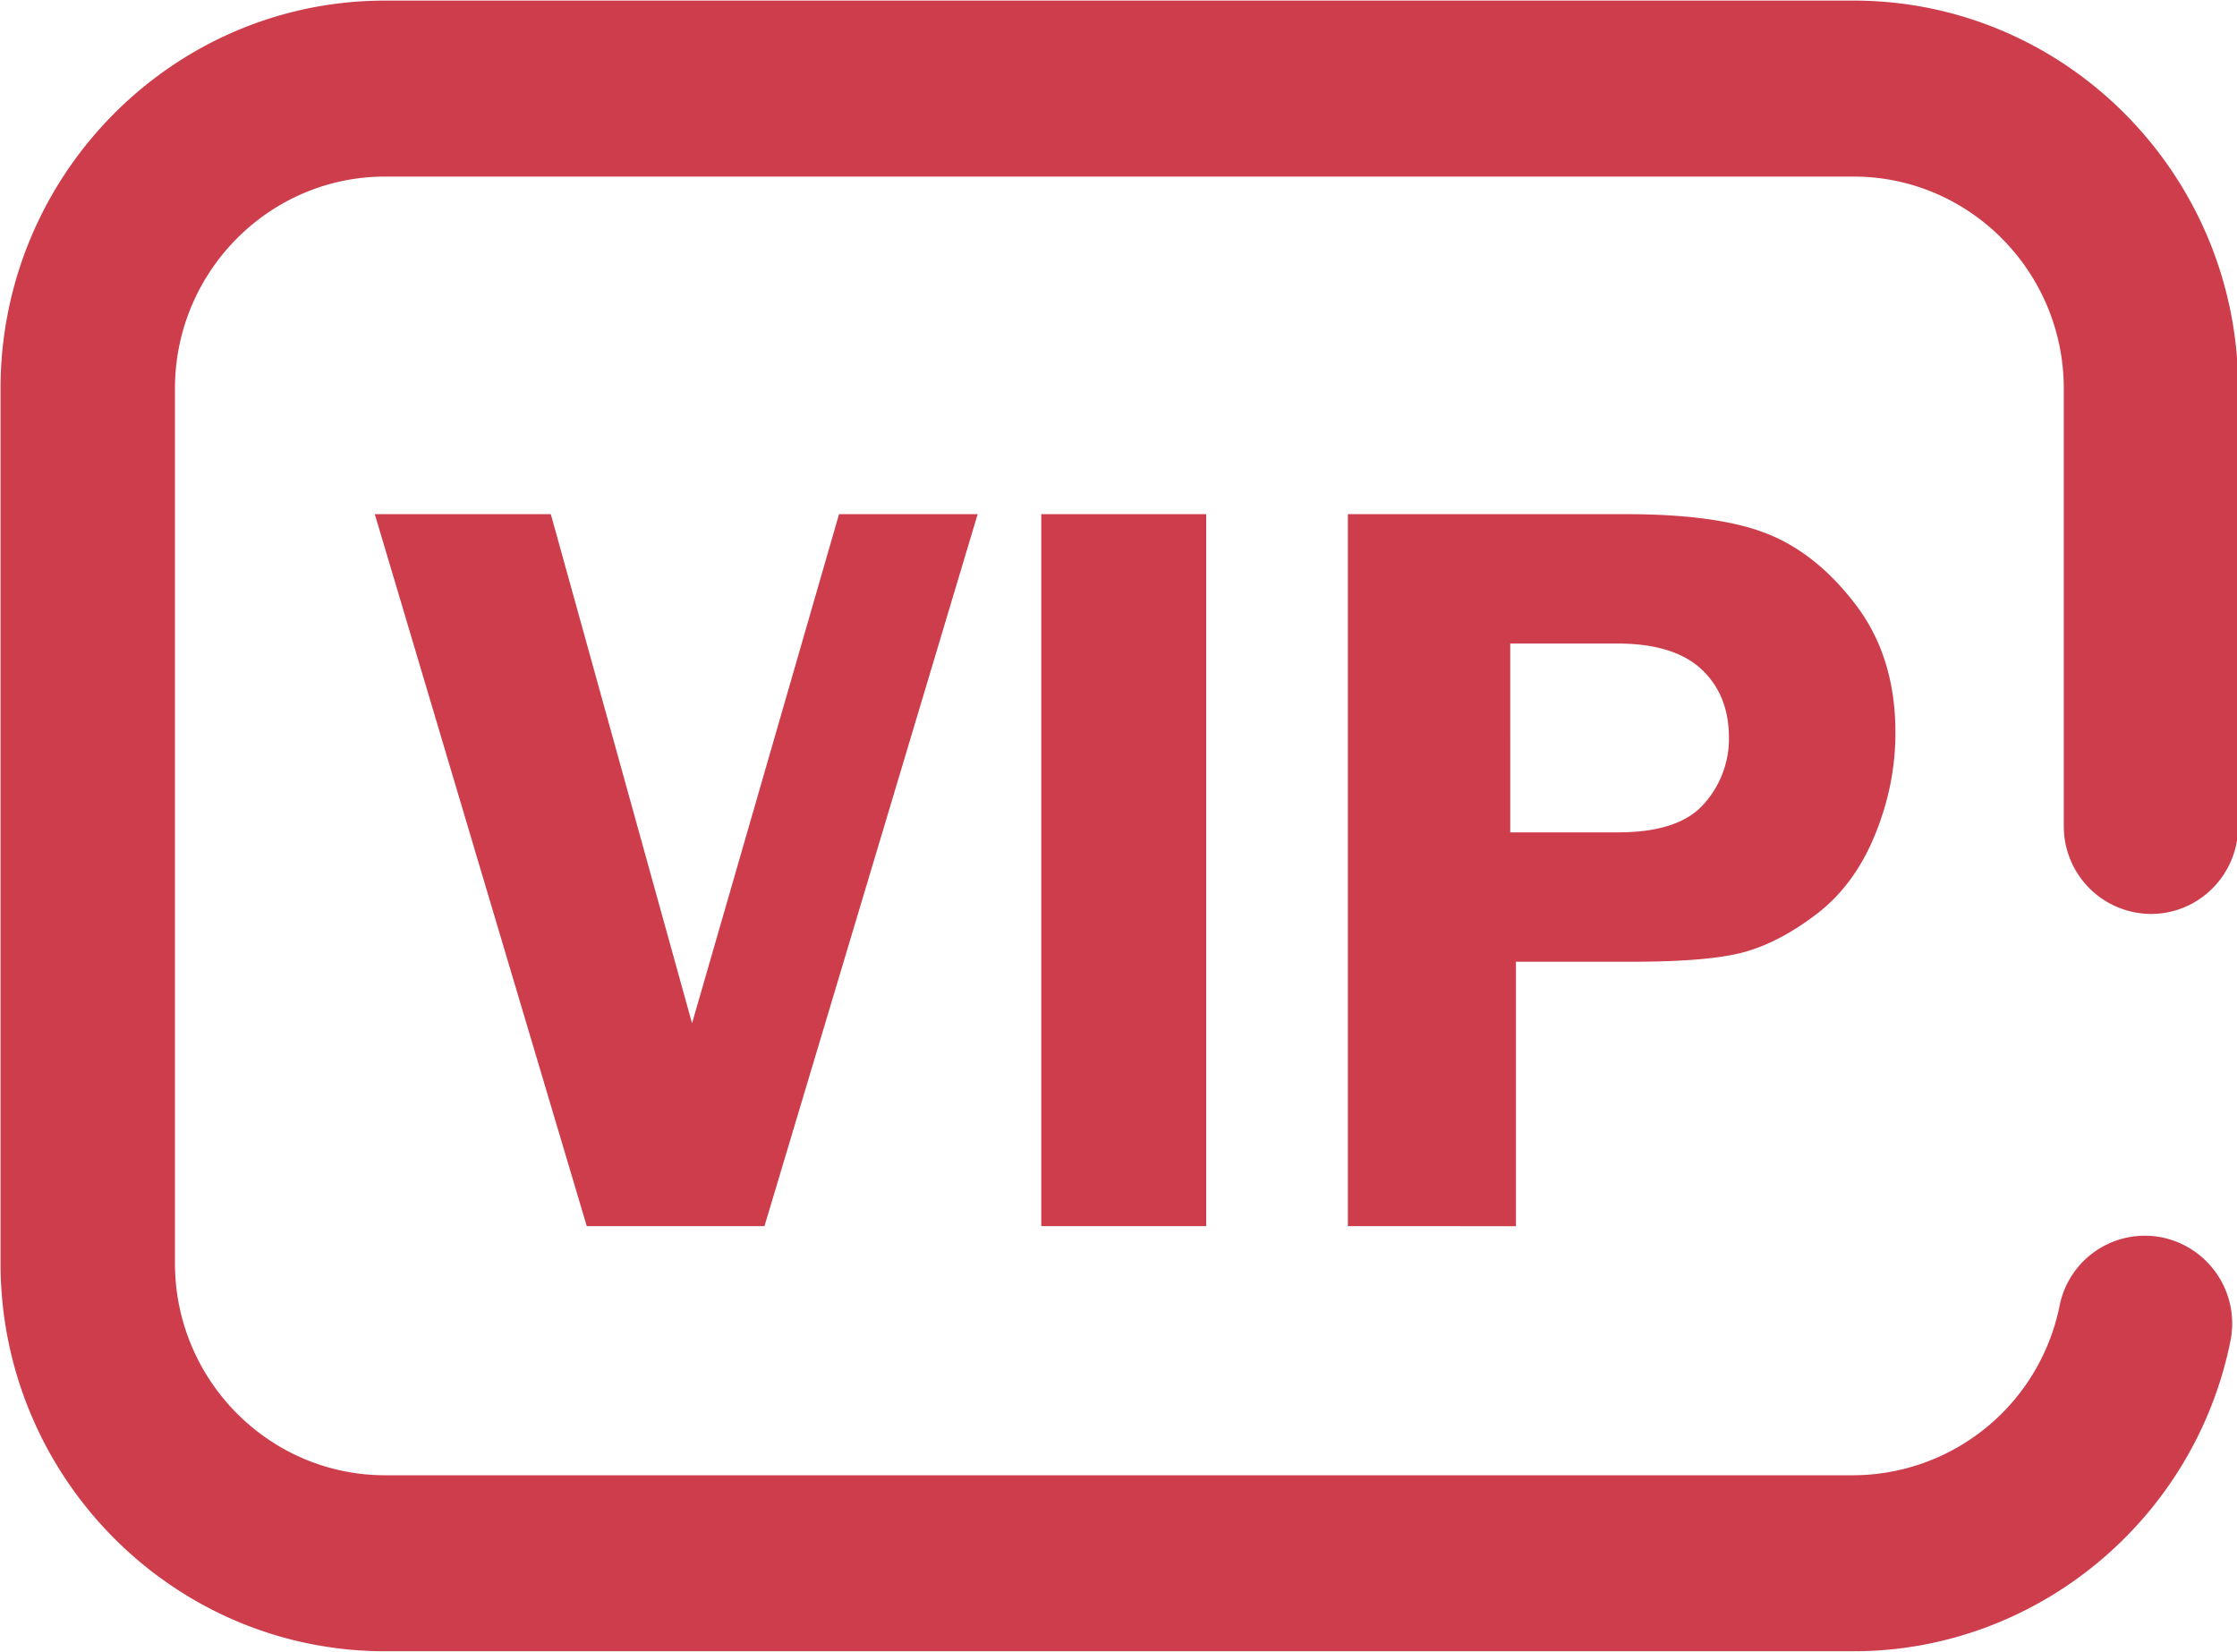 <?xml version="1.0" standalone="no"?><!DOCTYPE svg PUBLIC "-//W3C//DTD SVG 1.1//EN" "http://www.w3.org/Graphics/SVG/1.1/DTD/svg11.dtd"><svg t="1501839855520" class="icon" style="" viewBox="0 0 1387 1024" version="1.1" xmlns="http://www.w3.org/2000/svg" p-id="2366" xmlns:xlink="http://www.w3.org/1999/xlink" width="24.381" height="18"><defs><style type="text/css"></style></defs><path d="M232.382 318.761H341.52l87.568 315.624 91.136-315.624h85.95L473.98 760.171H363.817l-131.435-441.41z m515.501 0v441.41H645.615v-441.41h102.268z m87.833 441.41v-441.41h172.462c38.482 0 67.914 4.162 88.328 12.453 20.38 8.292 38.648 23.123 54.668 44.462 16.02 21.339 24.048 47.533 24.048 78.584 0 21.768-4.295 43.008-12.85 63.719-8.522 20.711-20.612 36.963-36.203 48.822-15.591 11.858-30.753 19.72-45.354 23.618-14.666 3.864-37.59 5.813-68.773 5.813h-72.11v163.94H835.717z m167.342-244.141c25.434 0 43.272-5.913 53.545-17.771a60.449 60.449 0 0 0 15.393-40.762c0-17.904-5.748-32.108-17.144-42.678-11.429-10.57-28.804-15.855-52.125-15.855h-66.329V516.03h66.66z m330.62 50.572a54.305 54.305 0 0 1-54.074-54.536V240.904c0-72.44-58.434-131.435-130.313-131.435h-910.5c-71.846 0-130.313 58.996-130.313 131.435v542.258c0 72.473 58.467 131.435 130.312 131.435h910.501a130.94 130.94 0 0 0 127.67-104.877 53.909 53.909 0 0 1 63.818-42.513 54.503 54.503 0 0 1 42.116 64.38c-22.56 111.319-120.798 192.116-233.604 192.116h-910.5C107.32 1023.703 0.33 915.786 0.33 783.162V240.904C0.33 108.28 107.32 0.364 238.79 0.364h910.5c131.502 0 238.46 107.916 238.46 240.54v271.162c0 30.125-24.212 54.536-54.074 54.536z" p-id="2367" fill="#ce3d4c"></path></svg>